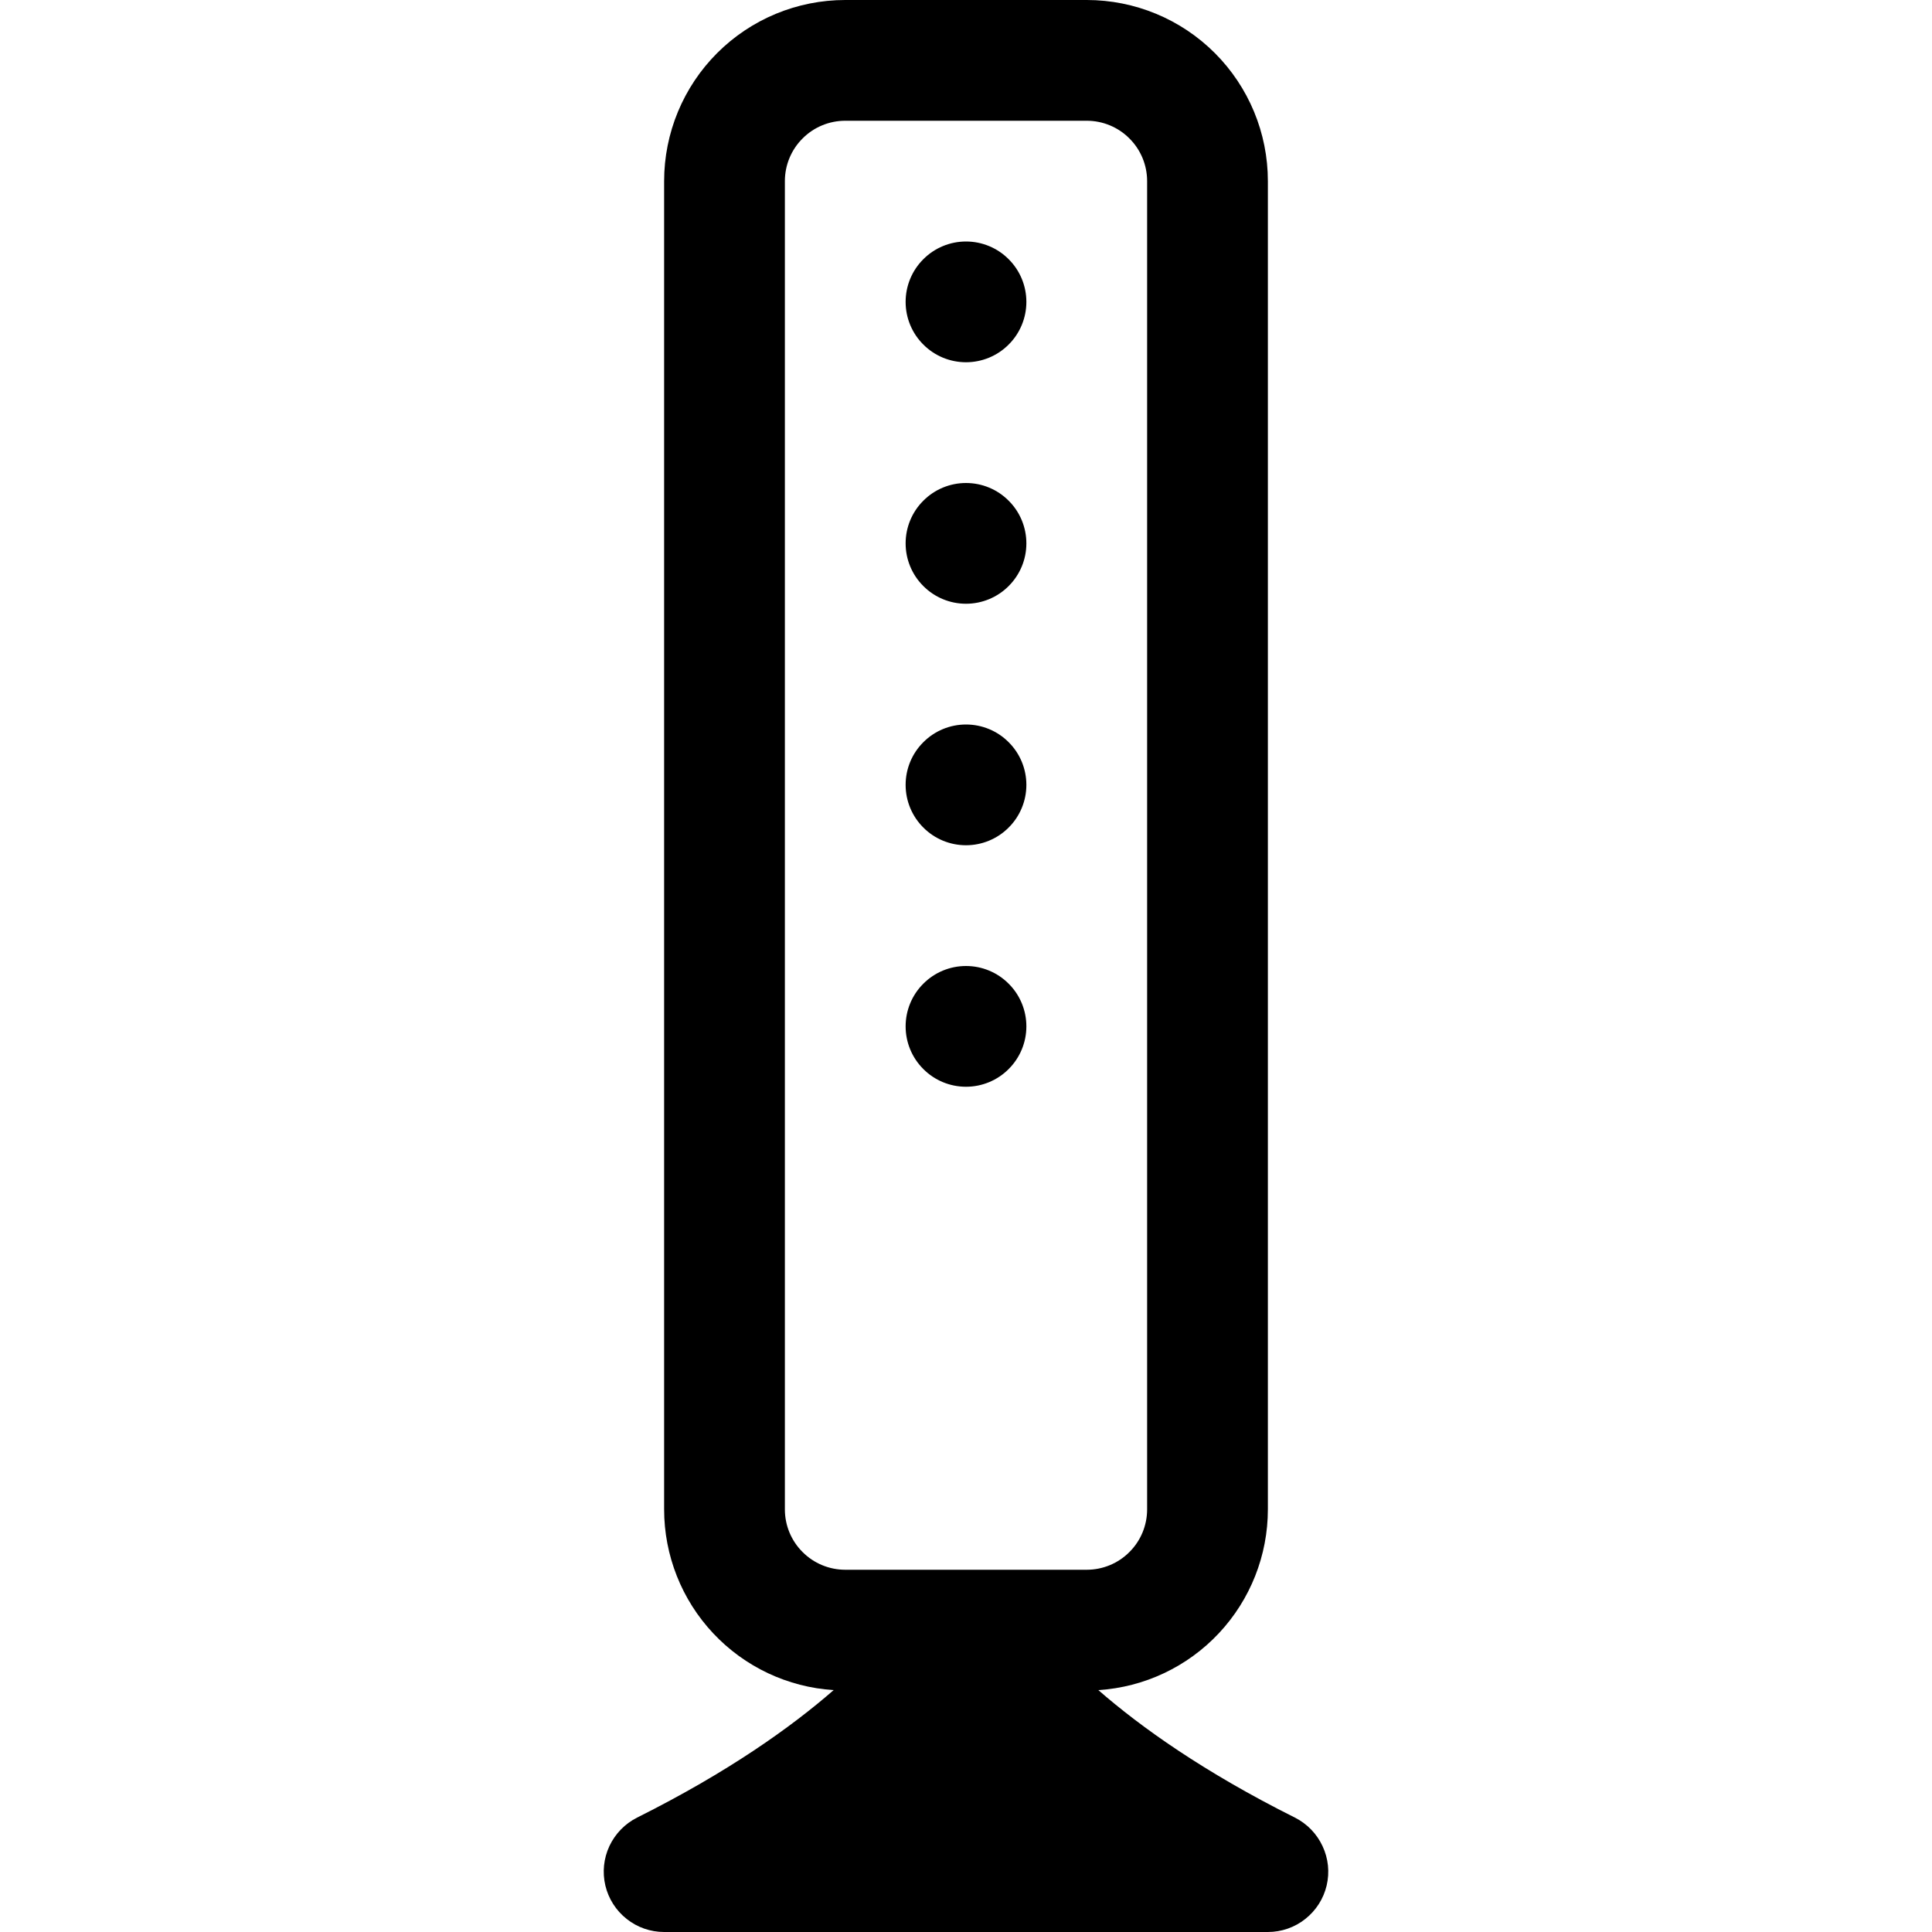 <svg width="24" height="24" viewBox="0 0 24 24" fill="none" xmlns="http://www.w3.org/2000/svg">
<path fill-rule="evenodd" clip-rule="evenodd" d="M8.25 2.25C8.25 1.653 8.487 1.081 8.909 0.659C9.331 0.237 9.903 0 10.5 0L13.5 0C14.097 0 14.669 0.237 15.091 0.659C15.513 1.081 15.75 1.653 15.75 2.25V18.75C15.75 19.322 15.532 19.872 15.141 20.289C14.75 20.706 14.215 20.959 13.644 20.995C14.169 21.453 14.952 22.012 16.086 22.579C16.237 22.655 16.358 22.78 16.429 22.933C16.501 23.086 16.519 23.258 16.48 23.423C16.441 23.587 16.348 23.733 16.215 23.838C16.083 23.943 15.919 24 15.75 24H8.25C8.081 24 7.917 23.943 7.785 23.838C7.652 23.733 7.559 23.587 7.52 23.423C7.481 23.258 7.499 23.086 7.57 22.933C7.642 22.78 7.763 22.655 7.914 22.579C9.048 22.012 9.829 21.454 10.356 20.995C9.785 20.959 9.25 20.706 8.859 20.289C8.468 19.872 8.25 19.322 8.25 18.75V2.25ZM10.5 1.5C10.301 1.5 10.11 1.579 9.97 1.72C9.829 1.86 9.75 2.051 9.75 2.25V18.75C9.75 18.949 9.829 19.14 9.97 19.28C10.11 19.421 10.301 19.5 10.5 19.5H13.5C13.699 19.5 13.89 19.421 14.03 19.28C14.171 19.14 14.25 18.949 14.25 18.75V2.25C14.25 2.051 14.171 1.86 14.03 1.72C13.89 1.579 13.699 1.5 13.5 1.5H10.5Z" fill="black"/>
<path d="M12.75 3.75C12.75 3.949 12.671 4.14 12.53 4.28C12.39 4.421 12.199 4.5 12 4.5C11.801 4.5 11.61 4.421 11.47 4.28C11.329 4.14 11.25 3.949 11.25 3.75C11.25 3.551 11.329 3.36 11.47 3.22C11.61 3.079 11.801 3 12 3C12.199 3 12.39 3.079 12.53 3.22C12.671 3.36 12.75 3.551 12.75 3.75ZM12.75 6.75C12.75 6.949 12.671 7.14 12.53 7.28C12.39 7.421 12.199 7.5 12 7.5C11.801 7.5 11.61 7.421 11.47 7.28C11.329 7.14 11.25 6.949 11.25 6.75C11.25 6.551 11.329 6.36 11.47 6.22C11.61 6.079 11.801 6 12 6C12.199 6 12.39 6.079 12.53 6.22C12.671 6.36 12.75 6.551 12.75 6.75ZM12.75 9.75C12.75 9.949 12.671 10.14 12.53 10.28C12.39 10.421 12.199 10.5 12 10.5C11.801 10.5 11.61 10.421 11.47 10.28C11.329 10.14 11.25 9.949 11.25 9.75C11.25 9.551 11.329 9.36 11.47 9.22C11.61 9.079 11.801 9 12 9C12.199 9 12.39 9.079 12.53 9.22C12.671 9.36 12.75 9.551 12.75 9.75ZM12.75 12.75C12.75 12.949 12.671 13.14 12.53 13.28C12.39 13.421 12.199 13.5 12 13.5C11.801 13.5 11.61 13.421 11.47 13.28C11.329 13.14 11.25 12.949 11.25 12.75C11.25 12.551 11.329 12.36 11.47 12.22C11.61 12.079 11.801 12 12 12C12.199 12 12.39 12.079 12.53 12.22C12.671 12.36 12.75 12.551 12.75 12.75Z" fill="black"/>
</svg>
